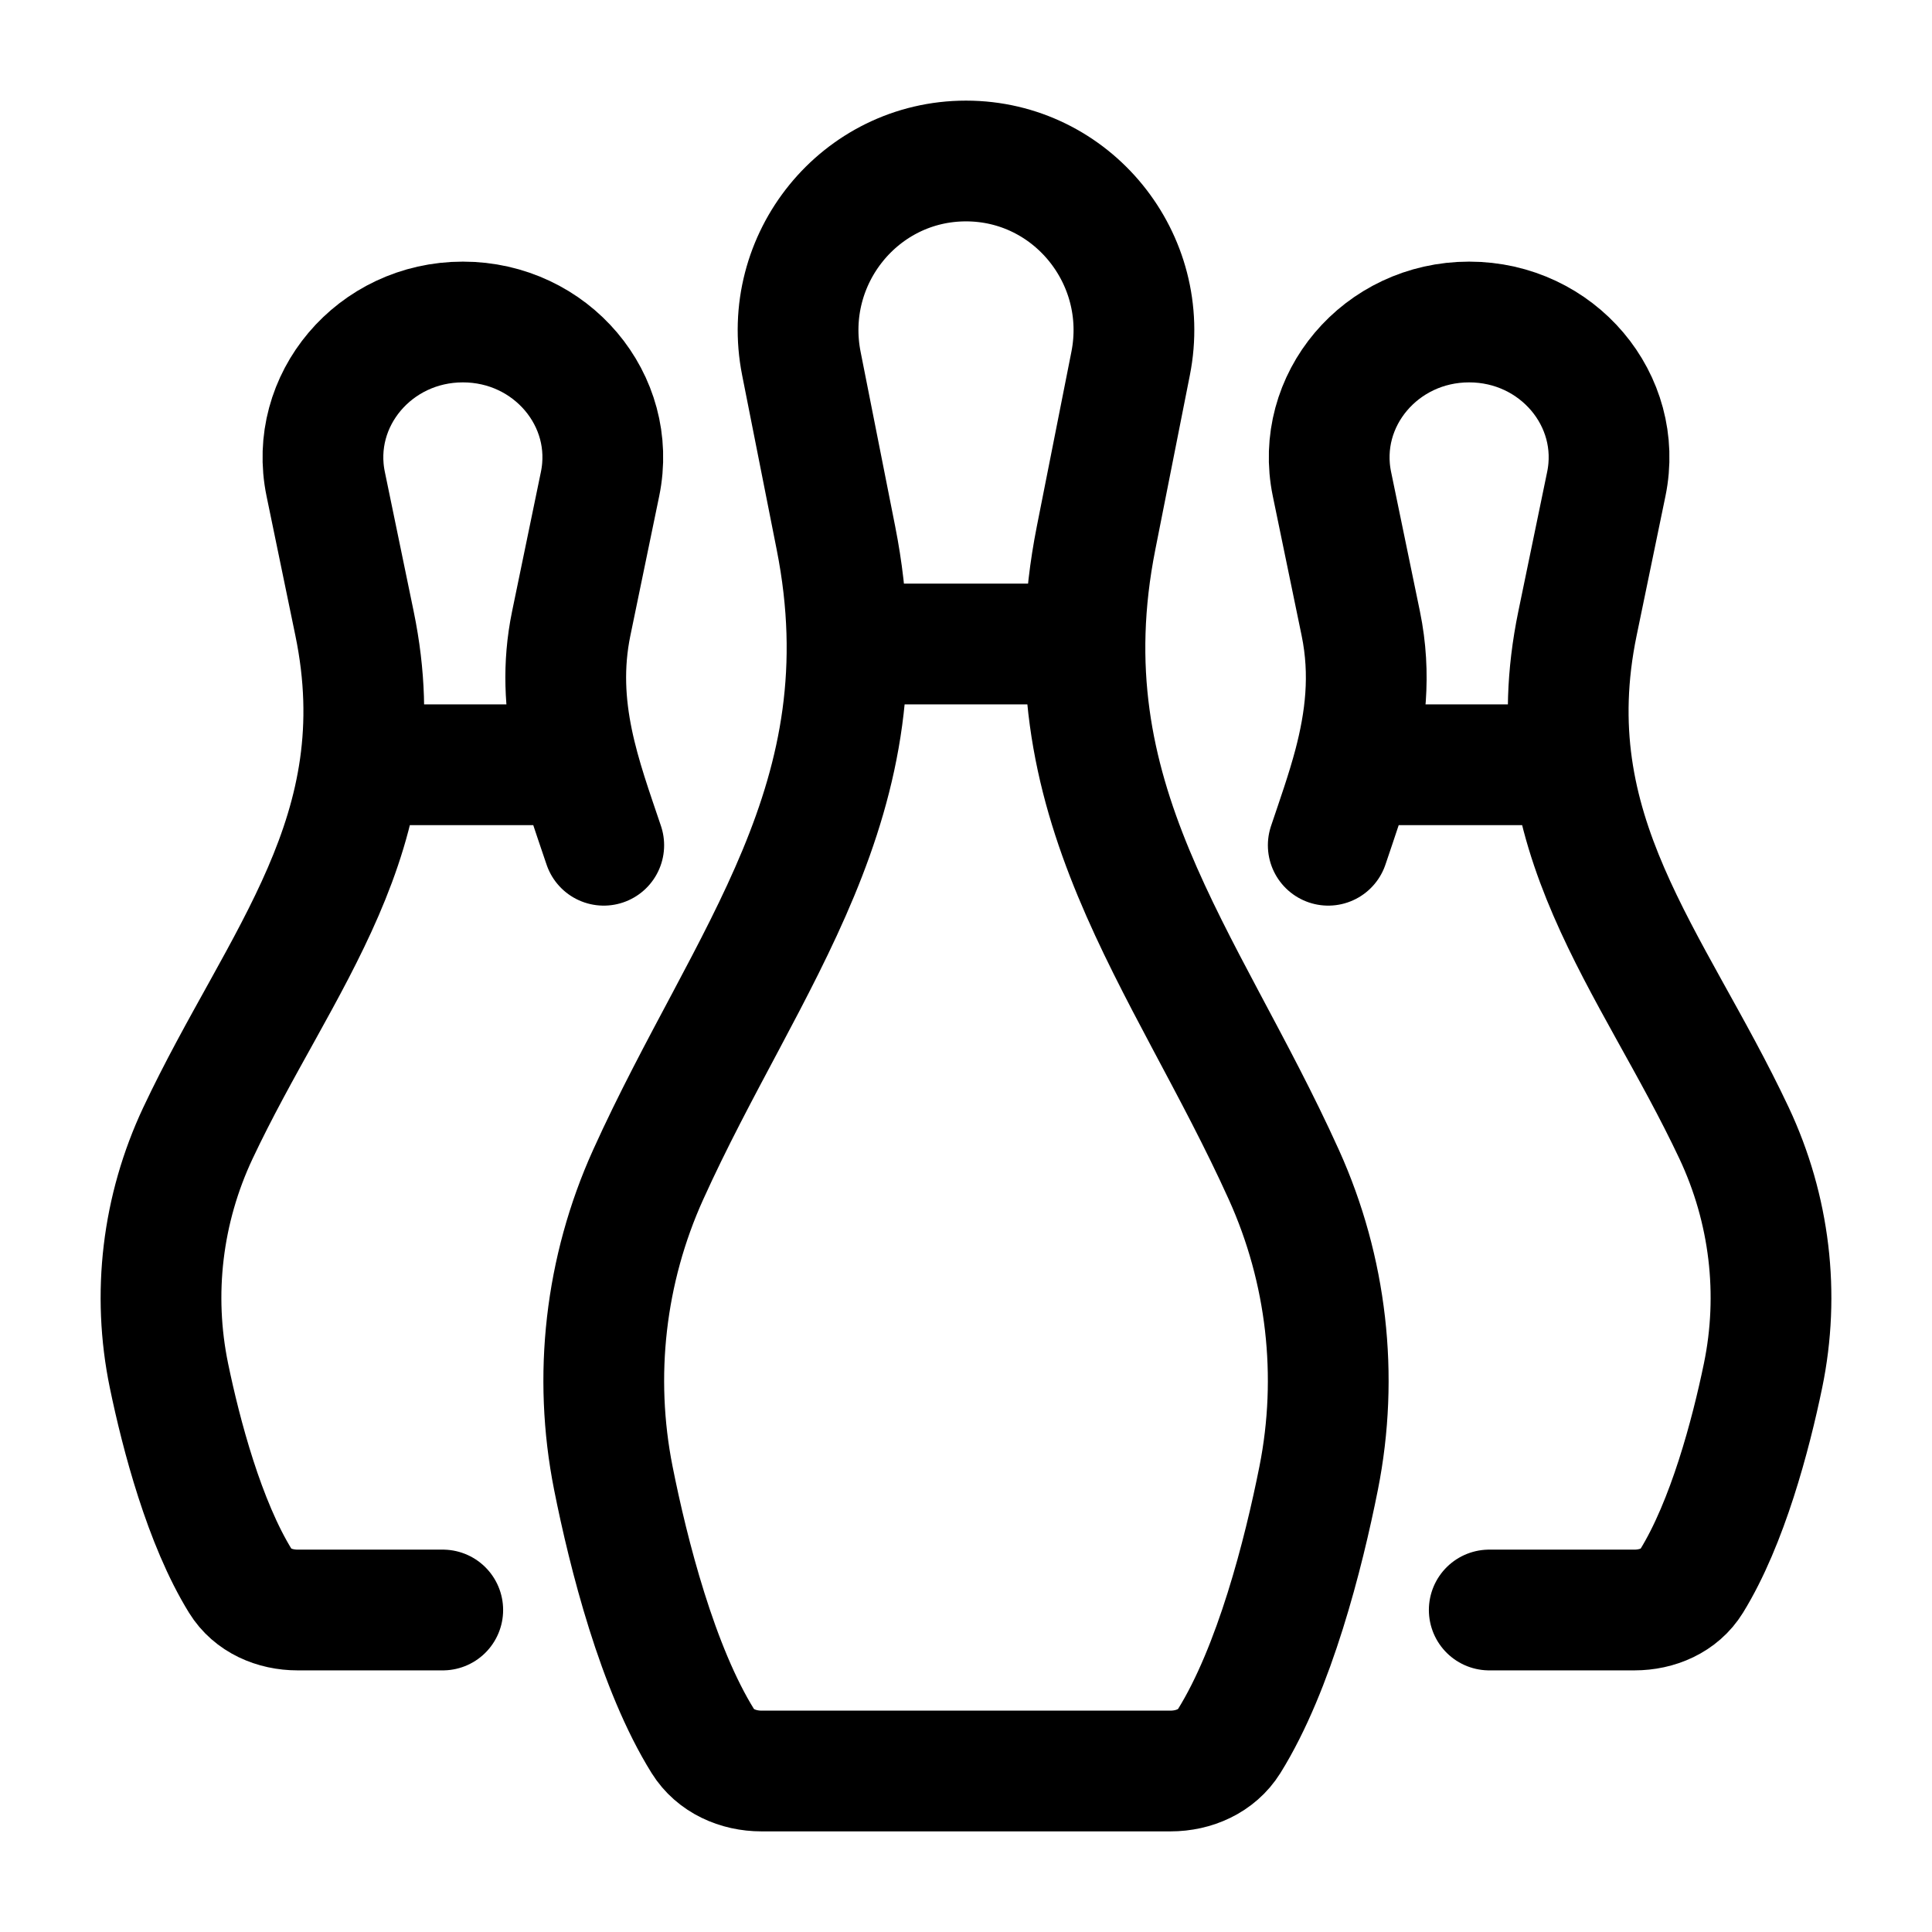 <svg width="24" height="24" viewBox="0 0 24 24" fill="none" xmlns="http://www.w3.org/2000/svg">
    <path d="M11 8H13" stroke="currentColor" stroke-width="1.5" stroke-linecap="round" stroke-linejoin="round"/>
    <path d="M10.384 6.682L9.955 4.516C9.697 3.215 10.684 2 12 2C13.316 2 14.303 3.215 14.045 4.516L13.616 6.682C12.97 9.938 14.728 11.891 15.95 14.596C16.482 15.774 16.633 17.092 16.381 18.361C16.193 19.306 15.832 20.725 15.269 21.629C15.115 21.876 14.832 22 14.541 22H9.459C9.168 22 8.885 21.876 8.731 21.629C8.168 20.725 7.807 19.306 7.619 18.361C7.367 17.092 7.518 15.774 8.05 14.596C9.272 11.891 11.03 9.938 10.384 6.682Z" stroke="currentColor" stroke-width="1.5" stroke-linecap="round" stroke-linejoin="round"/>
    <path d="M4.5 9.5H7.182M5.5 20H3.697C3.412 20 3.135 19.882 2.986 19.64C2.539 18.916 2.251 17.824 2.099 17.089C1.889 16.073 2.015 15.02 2.458 14.077C3.477 11.913 4.942 10.351 4.404 7.745L4.046 6.013C3.831 4.972 4.653 4 5.75 4C6.847 4 7.669 4.972 7.454 6.013L7.096 7.745C6.879 8.798 7.225 9.68 7.5 10.5" stroke="currentColor" stroke-width="1.5" stroke-linecap="round" stroke-linejoin="round"/>
    <path d="M19.5 9.5H16.818M16.818 9.5C16.959 8.962 17.036 8.385 16.904 7.745L16.546 6.013C16.331 4.972 17.153 4 18.25 4C19.347 4 20.169 4.972 19.954 6.013L19.596 7.745C19.058 10.351 20.523 11.913 21.542 14.077C21.985 15.02 22.111 16.073 21.901 17.089C21.749 17.824 21.46 18.916 21.014 19.64C20.865 19.882 20.588 20 20.303 20H18.5M16.818 9.5C16.726 9.847 16.608 10.178 16.5 10.5" stroke="currentColor" stroke-width="1.5" stroke-linecap="round" stroke-linejoin="round"/>
</svg>
